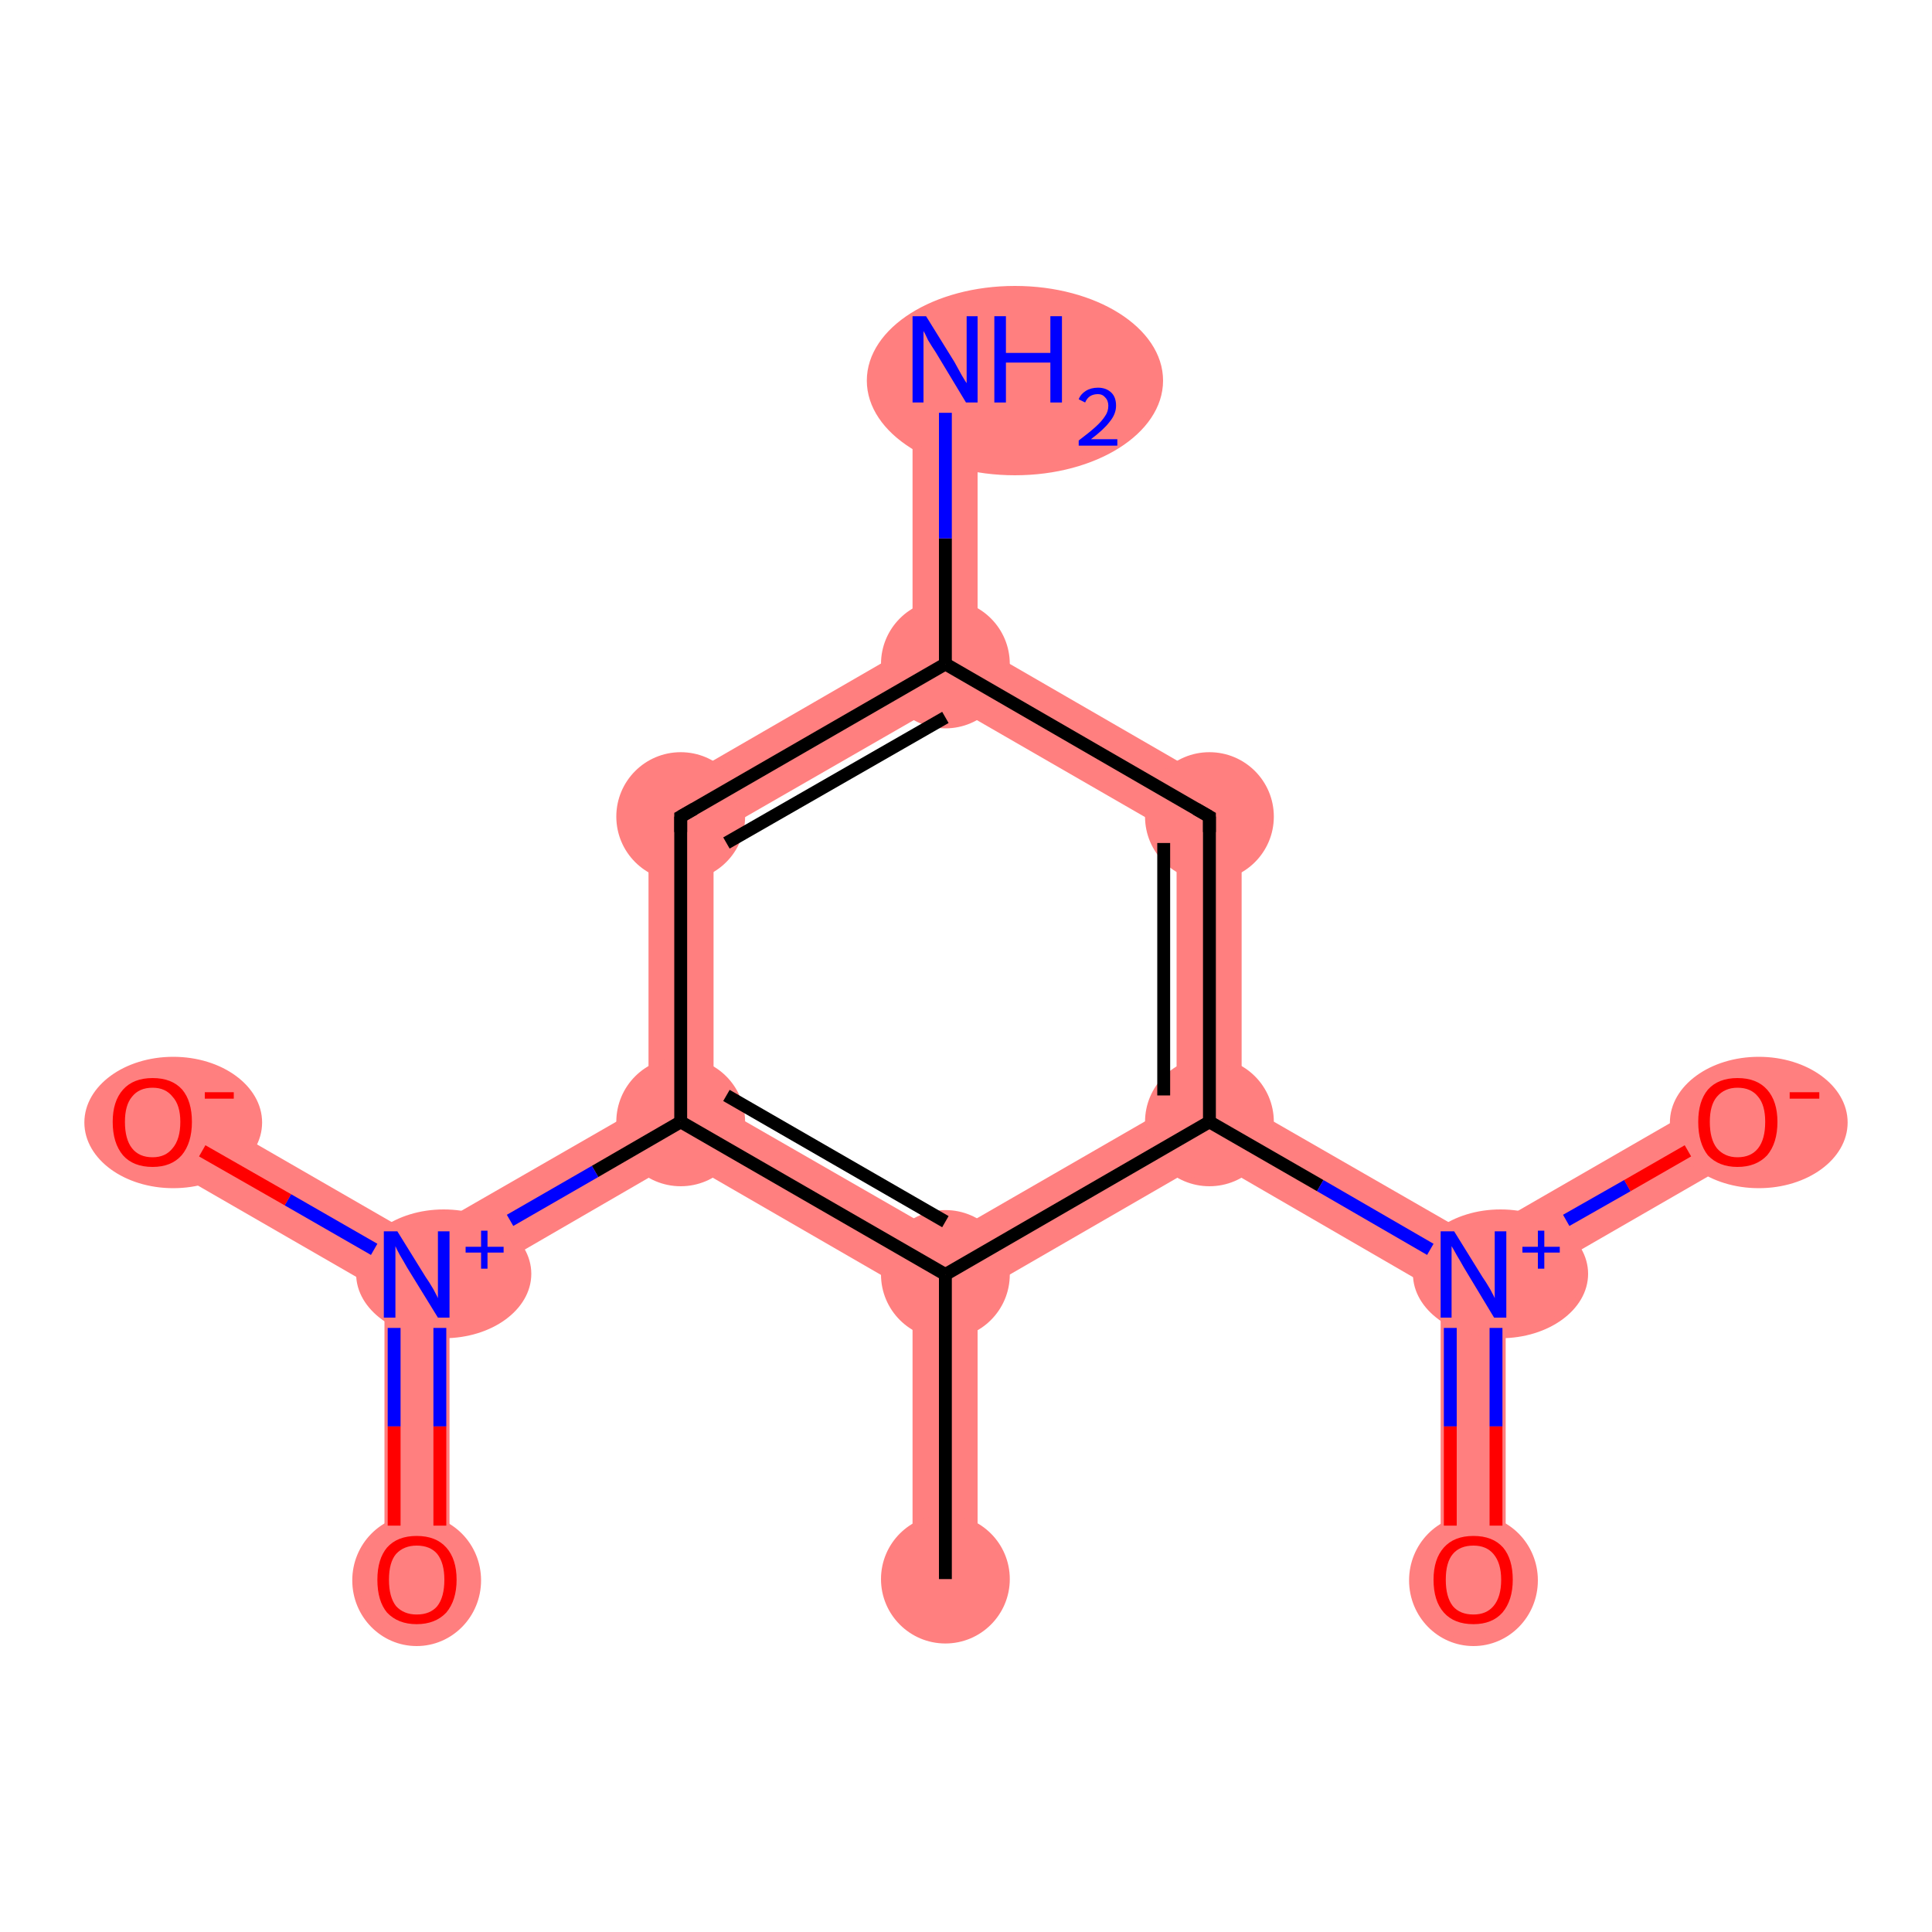 <?xml version='1.0' encoding='iso-8859-1'?>
<svg version='1.1' baseProfile='full'
              xmlns='http://www.w3.org/2000/svg'
                      xmlns:rdkit='http://www.rdkit.org/xml'
                      xmlns:xlink='http://www.w3.org/1999/xlink'
                  xml:space='preserve'
width='300px' height='300px' viewBox='0 0 300 300'>
<!-- END OF HEADER -->
<rect style='opacity:1.0;fill:#FFFFFF;stroke:none' width='300.0' height='300.0' x='0.0' y='0.0'> </rect>
<path class='bond-0 atom-0 atom-1' d='M 146.8,197.9 L 151.8,200.8 L 151.8,245.2 L 141.7,245.2 L 141.7,200.8 Z' style='fill:#FF7F7F;fill-rule:evenodd;fill-opacity:1;stroke:#FF7F7F;stroke-width:0.0px;stroke-linecap:butt;stroke-linejoin:miter;stroke-opacity:1;' />
<path class='bond-1 atom-1 atom-2' d='M 110.8,171.3 L 146.8,192.0 L 146.8,197.9 L 141.7,200.8 L 105.7,180.0 L 105.7,174.2 Z' style='fill:#FF7F7F;fill-rule:evenodd;fill-opacity:1;stroke:#FF7F7F;stroke-width:0.0px;stroke-linecap:butt;stroke-linejoin:miter;stroke-opacity:1;' />
<path class='bond-13 atom-1 atom-10' d='M 182.7,171.3 L 187.8,174.2 L 187.8,180.0 L 151.8,200.8 L 146.8,197.9 L 146.8,192.0 Z' style='fill:#FF7F7F;fill-rule:evenodd;fill-opacity:1;stroke:#FF7F7F;stroke-width:0.0px;stroke-linecap:butt;stroke-linejoin:miter;stroke-opacity:1;' />
<path class='bond-2 atom-2 atom-3' d='M 100.7,171.3 L 105.7,174.2 L 105.7,180.0 L 69.8,200.8 L 64.7,197.9 L 64.7,192.0 Z' style='fill:#FF7F7F;fill-rule:evenodd;fill-opacity:1;stroke:#FF7F7F;stroke-width:0.0px;stroke-linecap:butt;stroke-linejoin:miter;stroke-opacity:1;' />
<path class='bond-5 atom-2 atom-6' d='M 100.7,123.9 L 110.8,129.7 L 110.8,171.3 L 105.7,174.2 L 100.7,171.3 Z' style='fill:#FF7F7F;fill-rule:evenodd;fill-opacity:1;stroke:#FF7F7F;stroke-width:0.0px;stroke-linecap:butt;stroke-linejoin:miter;stroke-opacity:1;' />
<path class='bond-3 atom-3 atom-4' d='M 64.7,197.9 L 69.8,200.8 L 69.8,245.2 L 59.7,245.2 L 59.7,200.8 Z' style='fill:#FF7F7F;fill-rule:evenodd;fill-opacity:1;stroke:#FF7F7F;stroke-width:0.0px;stroke-linecap:butt;stroke-linejoin:miter;stroke-opacity:1;' />
<path class='bond-4 atom-3 atom-5' d='M 26.2,169.8 L 64.7,192.0 L 64.7,197.9 L 59.7,200.8 L 21.2,178.6 Z' style='fill:#FF7F7F;fill-rule:evenodd;fill-opacity:1;stroke:#FF7F7F;stroke-width:0.0px;stroke-linecap:butt;stroke-linejoin:miter;stroke-opacity:1;' />
<path class='bond-6 atom-6 atom-7' d='M 141.7,100.2 L 146.8,103.1 L 146.8,109.0 L 110.8,129.7 L 100.7,123.9 Z' style='fill:#FF7F7F;fill-rule:evenodd;fill-opacity:1;stroke:#FF7F7F;stroke-width:0.0px;stroke-linecap:butt;stroke-linejoin:miter;stroke-opacity:1;' />
<path class='bond-7 atom-7 atom-8' d='M 141.7,55.8 L 151.8,55.8 L 151.8,100.2 L 146.8,103.1 L 141.7,100.2 Z' style='fill:#FF7F7F;fill-rule:evenodd;fill-opacity:1;stroke:#FF7F7F;stroke-width:0.0px;stroke-linecap:butt;stroke-linejoin:miter;stroke-opacity:1;' />
<path class='bond-8 atom-7 atom-9' d='M 151.8,100.2 L 192.8,123.9 L 182.7,129.7 L 146.8,109.0 L 146.8,103.1 Z' style='fill:#FF7F7F;fill-rule:evenodd;fill-opacity:1;stroke:#FF7F7F;stroke-width:0.0px;stroke-linecap:butt;stroke-linejoin:miter;stroke-opacity:1;' />
<path class='bond-9 atom-9 atom-10' d='M 192.8,123.9 L 192.8,171.3 L 187.8,174.2 L 182.7,171.3 L 182.7,129.7 Z' style='fill:#FF7F7F;fill-rule:evenodd;fill-opacity:1;stroke:#FF7F7F;stroke-width:0.0px;stroke-linecap:butt;stroke-linejoin:miter;stroke-opacity:1;' />
<path class='bond-10 atom-10 atom-11' d='M 192.8,171.3 L 228.8,192.0 L 228.8,197.9 L 223.7,200.8 L 187.8,180.0 L 187.8,174.2 Z' style='fill:#FF7F7F;fill-rule:evenodd;fill-opacity:1;stroke:#FF7F7F;stroke-width:0.0px;stroke-linecap:butt;stroke-linejoin:miter;stroke-opacity:1;' />
<path class='bond-11 atom-11 atom-12' d='M 228.8,197.9 L 233.8,200.8 L 233.8,245.2 L 223.7,245.2 L 223.7,200.8 Z' style='fill:#FF7F7F;fill-rule:evenodd;fill-opacity:1;stroke:#FF7F7F;stroke-width:0.0px;stroke-linecap:butt;stroke-linejoin:miter;stroke-opacity:1;' />
<path class='bond-12 atom-11 atom-13' d='M 267.3,169.8 L 272.3,178.6 L 233.8,200.8 L 228.8,197.9 L 228.8,192.0 Z' style='fill:#FF7F7F;fill-rule:evenodd;fill-opacity:1;stroke:#FF7F7F;stroke-width:0.0px;stroke-linecap:butt;stroke-linejoin:miter;stroke-opacity:1;' />
<ellipse cx='146.8' cy='245.2' rx='9.5' ry='9.5' class='atom-0'  style='fill:#FF7F7F;fill-rule:evenodd;stroke:#FF7F7F;stroke-width:1.0px;stroke-linecap:butt;stroke-linejoin:miter;stroke-opacity:1' />
<ellipse cx='146.8' cy='197.9' rx='9.5' ry='9.5' class='atom-1'  style='fill:#FF7F7F;fill-rule:evenodd;stroke:#FF7F7F;stroke-width:1.0px;stroke-linecap:butt;stroke-linejoin:miter;stroke-opacity:1' />
<ellipse cx='105.7' cy='174.2' rx='9.5' ry='9.5' class='atom-2'  style='fill:#FF7F7F;fill-rule:evenodd;stroke:#FF7F7F;stroke-width:1.0px;stroke-linecap:butt;stroke-linejoin:miter;stroke-opacity:1' />
<ellipse cx='68.9' cy='197.8' rx='13.1' ry='9.5' class='atom-3'  style='fill:#FF7F7F;fill-rule:evenodd;stroke:#FF7F7F;stroke-width:1.0px;stroke-linecap:butt;stroke-linejoin:miter;stroke-opacity:1' />
<ellipse cx='64.7' cy='245.4' rx='9.5' ry='9.7' class='atom-4'  style='fill:#FF7F7F;fill-rule:evenodd;stroke:#FF7F7F;stroke-width:1.0px;stroke-linecap:butt;stroke-linejoin:miter;stroke-opacity:1' />
<ellipse cx='26.9' cy='174.3' rx='13.3' ry='9.7' class='atom-5'  style='fill:#FF7F7F;fill-rule:evenodd;stroke:#FF7F7F;stroke-width:1.0px;stroke-linecap:butt;stroke-linejoin:miter;stroke-opacity:1' />
<ellipse cx='105.7' cy='126.8' rx='9.5' ry='9.5' class='atom-6'  style='fill:#FF7F7F;fill-rule:evenodd;stroke:#FF7F7F;stroke-width:1.0px;stroke-linecap:butt;stroke-linejoin:miter;stroke-opacity:1' />
<ellipse cx='146.8' cy='103.1' rx='9.5' ry='9.5' class='atom-7'  style='fill:#FF7F7F;fill-rule:evenodd;stroke:#FF7F7F;stroke-width:1.0px;stroke-linecap:butt;stroke-linejoin:miter;stroke-opacity:1' />
<ellipse cx='157.6' cy='59.1' rx='22.5' ry='14.2' class='atom-8'  style='fill:#FF7F7F;fill-rule:evenodd;stroke:#FF7F7F;stroke-width:1.0px;stroke-linecap:butt;stroke-linejoin:miter;stroke-opacity:1' />
<ellipse cx='187.8' cy='126.8' rx='9.5' ry='9.5' class='atom-9'  style='fill:#FF7F7F;fill-rule:evenodd;stroke:#FF7F7F;stroke-width:1.0px;stroke-linecap:butt;stroke-linejoin:miter;stroke-opacity:1' />
<ellipse cx='187.8' cy='174.2' rx='9.5' ry='9.5' class='atom-10'  style='fill:#FF7F7F;fill-rule:evenodd;stroke:#FF7F7F;stroke-width:1.0px;stroke-linecap:butt;stroke-linejoin:miter;stroke-opacity:1' />
<ellipse cx='233.0' cy='197.8' rx='13.1' ry='9.5' class='atom-11'  style='fill:#FF7F7F;fill-rule:evenodd;stroke:#FF7F7F;stroke-width:1.0px;stroke-linecap:butt;stroke-linejoin:miter;stroke-opacity:1' />
<ellipse cx='228.8' cy='245.4' rx='9.5' ry='9.7' class='atom-12'  style='fill:#FF7F7F;fill-rule:evenodd;stroke:#FF7F7F;stroke-width:1.0px;stroke-linecap:butt;stroke-linejoin:miter;stroke-opacity:1' />
<ellipse cx='273.1' cy='174.3' rx='13.3' ry='9.7' class='atom-13'  style='fill:#FF7F7F;fill-rule:evenodd;stroke:#FF7F7F;stroke-width:1.0px;stroke-linecap:butt;stroke-linejoin:miter;stroke-opacity:1' />
<path class='bond-0 atom-0 atom-1' d='M 146.8,245.2 L 146.8,197.9' style='fill:none;fill-rule:evenodd;stroke:#000000;stroke-width:2.0px;stroke-linecap:butt;stroke-linejoin:miter;stroke-opacity:1' />
<path class='bond-1 atom-1 atom-2' d='M 146.8,197.9 L 105.7,174.2' style='fill:none;fill-rule:evenodd;stroke:#000000;stroke-width:2.0px;stroke-linecap:butt;stroke-linejoin:miter;stroke-opacity:1' />
<path class='bond-1 atom-1 atom-2' d='M 146.8,189.7 L 112.8,170.1' style='fill:none;fill-rule:evenodd;stroke:#000000;stroke-width:2.0px;stroke-linecap:butt;stroke-linejoin:miter;stroke-opacity:1' />
<path class='bond-2 atom-2 atom-3' d='M 105.7,174.2 L 92.4,181.9' style='fill:none;fill-rule:evenodd;stroke:#000000;stroke-width:2.0px;stroke-linecap:butt;stroke-linejoin:miter;stroke-opacity:1' />
<path class='bond-2 atom-2 atom-3' d='M 92.4,181.9 L 79.2,189.5' style='fill:none;fill-rule:evenodd;stroke:#0000FF;stroke-width:2.0px;stroke-linecap:butt;stroke-linejoin:miter;stroke-opacity:1' />
<path class='bond-3 atom-3 atom-4' d='M 61.2,206.2 L 61.2,221.5' style='fill:none;fill-rule:evenodd;stroke:#0000FF;stroke-width:2.0px;stroke-linecap:butt;stroke-linejoin:miter;stroke-opacity:1' />
<path class='bond-3 atom-3 atom-4' d='M 61.2,221.5 L 61.2,236.9' style='fill:none;fill-rule:evenodd;stroke:#FF0000;stroke-width:2.0px;stroke-linecap:butt;stroke-linejoin:miter;stroke-opacity:1' />
<path class='bond-3 atom-3 atom-4' d='M 68.3,206.2 L 68.3,221.5' style='fill:none;fill-rule:evenodd;stroke:#0000FF;stroke-width:2.0px;stroke-linecap:butt;stroke-linejoin:miter;stroke-opacity:1' />
<path class='bond-3 atom-3 atom-4' d='M 68.3,221.5 L 68.3,236.9' style='fill:none;fill-rule:evenodd;stroke:#FF0000;stroke-width:2.0px;stroke-linecap:butt;stroke-linejoin:miter;stroke-opacity:1' />
<path class='bond-4 atom-3 atom-5' d='M 58.1,194.0 L 44.7,186.3' style='fill:none;fill-rule:evenodd;stroke:#0000FF;stroke-width:2.0px;stroke-linecap:butt;stroke-linejoin:miter;stroke-opacity:1' />
<path class='bond-4 atom-3 atom-5' d='M 44.7,186.3 L 31.4,178.7' style='fill:none;fill-rule:evenodd;stroke:#FF0000;stroke-width:2.0px;stroke-linecap:butt;stroke-linejoin:miter;stroke-opacity:1' />
<path class='bond-5 atom-2 atom-6' d='M 105.7,174.2 L 105.7,126.8' style='fill:none;fill-rule:evenodd;stroke:#000000;stroke-width:2.0px;stroke-linecap:butt;stroke-linejoin:miter;stroke-opacity:1' />
<path class='bond-6 atom-6 atom-7' d='M 105.7,126.8 L 146.8,103.1' style='fill:none;fill-rule:evenodd;stroke:#000000;stroke-width:2.0px;stroke-linecap:butt;stroke-linejoin:miter;stroke-opacity:1' />
<path class='bond-6 atom-6 atom-7' d='M 112.8,130.9 L 146.8,111.4' style='fill:none;fill-rule:evenodd;stroke:#000000;stroke-width:2.0px;stroke-linecap:butt;stroke-linejoin:miter;stroke-opacity:1' />
<path class='bond-7 atom-7 atom-8' d='M 146.8,103.1 L 146.8,83.6' style='fill:none;fill-rule:evenodd;stroke:#000000;stroke-width:2.0px;stroke-linecap:butt;stroke-linejoin:miter;stroke-opacity:1' />
<path class='bond-7 atom-7 atom-8' d='M 146.8,83.6 L 146.8,64.1' style='fill:none;fill-rule:evenodd;stroke:#0000FF;stroke-width:2.0px;stroke-linecap:butt;stroke-linejoin:miter;stroke-opacity:1' />
<path class='bond-8 atom-7 atom-9' d='M 146.8,103.1 L 187.8,126.8' style='fill:none;fill-rule:evenodd;stroke:#000000;stroke-width:2.0px;stroke-linecap:butt;stroke-linejoin:miter;stroke-opacity:1' />
<path class='bond-9 atom-9 atom-10' d='M 187.8,126.8 L 187.8,174.2' style='fill:none;fill-rule:evenodd;stroke:#000000;stroke-width:2.0px;stroke-linecap:butt;stroke-linejoin:miter;stroke-opacity:1' />
<path class='bond-9 atom-9 atom-10' d='M 180.7,130.9 L 180.7,170.1' style='fill:none;fill-rule:evenodd;stroke:#000000;stroke-width:2.0px;stroke-linecap:butt;stroke-linejoin:miter;stroke-opacity:1' />
<path class='bond-10 atom-10 atom-11' d='M 187.8,174.2 L 205.0,184.1' style='fill:none;fill-rule:evenodd;stroke:#000000;stroke-width:2.0px;stroke-linecap:butt;stroke-linejoin:miter;stroke-opacity:1' />
<path class='bond-10 atom-10 atom-11' d='M 205.0,184.1 L 222.1,194.0' style='fill:none;fill-rule:evenodd;stroke:#0000FF;stroke-width:2.0px;stroke-linecap:butt;stroke-linejoin:miter;stroke-opacity:1' />
<path class='bond-11 atom-11 atom-12' d='M 225.2,206.2 L 225.2,221.5' style='fill:none;fill-rule:evenodd;stroke:#0000FF;stroke-width:2.0px;stroke-linecap:butt;stroke-linejoin:miter;stroke-opacity:1' />
<path class='bond-11 atom-11 atom-12' d='M 225.2,221.5 L 225.2,236.9' style='fill:none;fill-rule:evenodd;stroke:#FF0000;stroke-width:2.0px;stroke-linecap:butt;stroke-linejoin:miter;stroke-opacity:1' />
<path class='bond-11 atom-11 atom-12' d='M 232.3,206.2 L 232.3,221.5' style='fill:none;fill-rule:evenodd;stroke:#0000FF;stroke-width:2.0px;stroke-linecap:butt;stroke-linejoin:miter;stroke-opacity:1' />
<path class='bond-11 atom-11 atom-12' d='M 232.3,221.5 L 232.3,236.9' style='fill:none;fill-rule:evenodd;stroke:#FF0000;stroke-width:2.0px;stroke-linecap:butt;stroke-linejoin:miter;stroke-opacity:1' />
<path class='bond-12 atom-11 atom-13' d='M 243.2,189.5 L 252.7,184.1' style='fill:none;fill-rule:evenodd;stroke:#0000FF;stroke-width:2.0px;stroke-linecap:butt;stroke-linejoin:miter;stroke-opacity:1' />
<path class='bond-12 atom-11 atom-13' d='M 252.7,184.1 L 262.1,178.7' style='fill:none;fill-rule:evenodd;stroke:#FF0000;stroke-width:2.0px;stroke-linecap:butt;stroke-linejoin:miter;stroke-opacity:1' />
<path class='bond-13 atom-10 atom-1' d='M 187.8,174.2 L 146.8,197.9' style='fill:none;fill-rule:evenodd;stroke:#000000;stroke-width:2.0px;stroke-linecap:butt;stroke-linejoin:miter;stroke-opacity:1' />
<path d='M 105.7,129.2 L 105.7,126.8 L 107.8,125.6' style='fill:none;stroke:#000000;stroke-width:2.0px;stroke-linecap:butt;stroke-linejoin:miter;stroke-opacity:1;' />
<path d='M 185.7,125.6 L 187.8,126.8 L 187.8,129.2' style='fill:none;stroke:#000000;stroke-width:2.0px;stroke-linecap:butt;stroke-linejoin:miter;stroke-opacity:1;' />
<path class='atom-3' d='M 61.7 191.2
L 66.1 198.3
Q 66.6 199.0, 67.3 200.2
Q 68.0 201.5, 68.0 201.6
L 68.0 191.2
L 69.8 191.2
L 69.8 204.6
L 68.0 204.6
L 63.2 196.8
Q 62.7 195.9, 62.1 194.9
Q 61.5 193.8, 61.4 193.5
L 61.4 204.6
L 59.6 204.6
L 59.6 191.2
L 61.7 191.2
' fill='#0000FF'/>
<path class='atom-3' d='M 72.3 193.6
L 74.7 193.6
L 74.7 191.1
L 75.7 191.1
L 75.7 193.6
L 78.2 193.6
L 78.2 194.5
L 75.7 194.5
L 75.7 197.0
L 74.7 197.0
L 74.7 194.5
L 72.3 194.5
L 72.3 193.6
' fill='#0000FF'/>
<path class='atom-4' d='M 58.6 245.3
Q 58.6 242.1, 60.1 240.3
Q 61.7 238.5, 64.7 238.5
Q 67.7 238.5, 69.3 240.3
Q 70.9 242.1, 70.9 245.3
Q 70.9 248.5, 69.3 250.4
Q 67.6 252.2, 64.7 252.2
Q 61.8 252.2, 60.1 250.4
Q 58.6 248.6, 58.6 245.3
M 64.7 250.7
Q 66.8 250.7, 67.9 249.4
Q 69.0 248.0, 69.0 245.3
Q 69.0 242.7, 67.9 241.3
Q 66.8 240.0, 64.7 240.0
Q 62.7 240.0, 61.5 241.3
Q 60.4 242.6, 60.4 245.3
Q 60.4 248.0, 61.5 249.4
Q 62.7 250.7, 64.7 250.7
' fill='#FF0000'/>
<path class='atom-5' d='M 17.5 174.2
Q 17.5 171.0, 19.1 169.2
Q 20.7 167.4, 23.7 167.4
Q 26.7 167.4, 28.3 169.2
Q 29.8 171.0, 29.8 174.2
Q 29.8 177.5, 28.2 179.4
Q 26.6 181.2, 23.7 181.2
Q 20.7 181.2, 19.1 179.4
Q 17.5 177.5, 17.5 174.2
M 23.7 179.7
Q 25.7 179.7, 26.8 178.3
Q 28.0 176.9, 28.0 174.2
Q 28.0 171.6, 26.8 170.3
Q 25.7 168.9, 23.7 168.9
Q 21.6 168.9, 20.5 170.3
Q 19.4 171.6, 19.4 174.2
Q 19.4 176.9, 20.5 178.3
Q 21.6 179.7, 23.7 179.7
' fill='#FF0000'/>
<path class='atom-5' d='M 31.8 169.6
L 36.3 169.6
L 36.3 170.6
L 31.8 170.6
L 31.8 169.6
' fill='#FF0000'/>
<path class='atom-8' d='M 143.8 49.1
L 148.2 56.2
Q 148.6 56.9, 149.3 58.2
Q 150.0 59.4, 150.1 59.5
L 150.1 49.1
L 151.8 49.1
L 151.8 62.5
L 150.0 62.5
L 145.3 54.7
Q 144.7 53.8, 144.1 52.8
Q 143.6 51.7, 143.4 51.4
L 143.4 62.5
L 141.7 62.5
L 141.7 49.1
L 143.8 49.1
' fill='#0000FF'/>
<path class='atom-8' d='M 154.4 49.1
L 156.2 49.1
L 156.2 54.8
L 163.1 54.8
L 163.1 49.1
L 164.9 49.1
L 164.9 62.5
L 163.1 62.5
L 163.1 56.3
L 156.2 56.3
L 156.2 62.5
L 154.4 62.5
L 154.4 49.1
' fill='#0000FF'/>
<path class='atom-8' d='M 167.5 62.0
Q 167.8 61.2, 168.6 60.7
Q 169.4 60.2, 170.5 60.2
Q 171.8 60.2, 172.6 61.0
Q 173.3 61.7, 173.3 63.0
Q 173.3 64.3, 172.3 65.5
Q 171.4 66.7, 169.4 68.2
L 173.5 68.2
L 173.5 69.2
L 167.5 69.2
L 167.5 68.4
Q 169.1 67.2, 170.1 66.3
Q 171.1 65.4, 171.6 64.6
Q 172.1 63.9, 172.1 63.0
Q 172.1 62.2, 171.6 61.7
Q 171.2 61.2, 170.5 61.2
Q 169.8 61.2, 169.3 61.5
Q 168.8 61.8, 168.5 62.5
L 167.5 62.0
' fill='#0000FF'/>
<path class='atom-11' d='M 225.8 191.2
L 230.2 198.3
Q 230.7 199.0, 231.4 200.2
Q 232.1 201.5, 232.1 201.6
L 232.1 191.2
L 233.9 191.2
L 233.9 204.6
L 232.0 204.6
L 227.3 196.8
Q 226.8 195.9, 226.2 194.9
Q 225.6 193.8, 225.4 193.5
L 225.4 204.6
L 223.7 204.6
L 223.7 191.2
L 225.8 191.2
' fill='#0000FF'/>
<path class='atom-11' d='M 236.4 193.6
L 238.8 193.6
L 238.8 191.1
L 239.8 191.1
L 239.8 193.6
L 242.2 193.6
L 242.2 194.5
L 239.8 194.5
L 239.8 197.0
L 238.8 197.0
L 238.8 194.5
L 236.4 194.5
L 236.4 193.6
' fill='#0000FF'/>
<path class='atom-12' d='M 222.6 245.3
Q 222.6 242.1, 224.2 240.3
Q 225.8 238.5, 228.8 238.5
Q 231.8 238.5, 233.4 240.3
Q 234.9 242.1, 234.9 245.3
Q 234.9 248.5, 233.3 250.4
Q 231.7 252.2, 228.8 252.2
Q 225.8 252.2, 224.2 250.4
Q 222.6 248.6, 222.6 245.3
M 228.8 250.7
Q 230.8 250.7, 231.9 249.4
Q 233.1 248.0, 233.1 245.3
Q 233.1 242.7, 231.9 241.3
Q 230.8 240.0, 228.8 240.0
Q 226.7 240.0, 225.6 241.3
Q 224.5 242.6, 224.5 245.3
Q 224.5 248.0, 225.6 249.4
Q 226.7 250.7, 228.8 250.7
' fill='#FF0000'/>
<path class='atom-13' d='M 263.7 174.2
Q 263.7 171.0, 265.2 169.2
Q 266.8 167.4, 269.8 167.4
Q 272.8 167.4, 274.4 169.2
Q 276.0 171.0, 276.0 174.2
Q 276.0 177.5, 274.4 179.4
Q 272.7 181.2, 269.8 181.2
Q 266.9 181.2, 265.2 179.4
Q 263.7 177.5, 263.7 174.2
M 269.8 179.7
Q 271.9 179.7, 273.0 178.3
Q 274.1 176.9, 274.1 174.2
Q 274.1 171.6, 273.0 170.3
Q 271.9 168.9, 269.8 168.9
Q 267.8 168.9, 266.6 170.3
Q 265.5 171.6, 265.5 174.2
Q 265.5 176.9, 266.6 178.3
Q 267.8 179.7, 269.8 179.7
' fill='#FF0000'/>
<path class='atom-13' d='M 277.9 169.6
L 282.5 169.6
L 282.5 170.6
L 277.9 170.6
L 277.9 169.6
' fill='#FF0000'/>
</svg>
